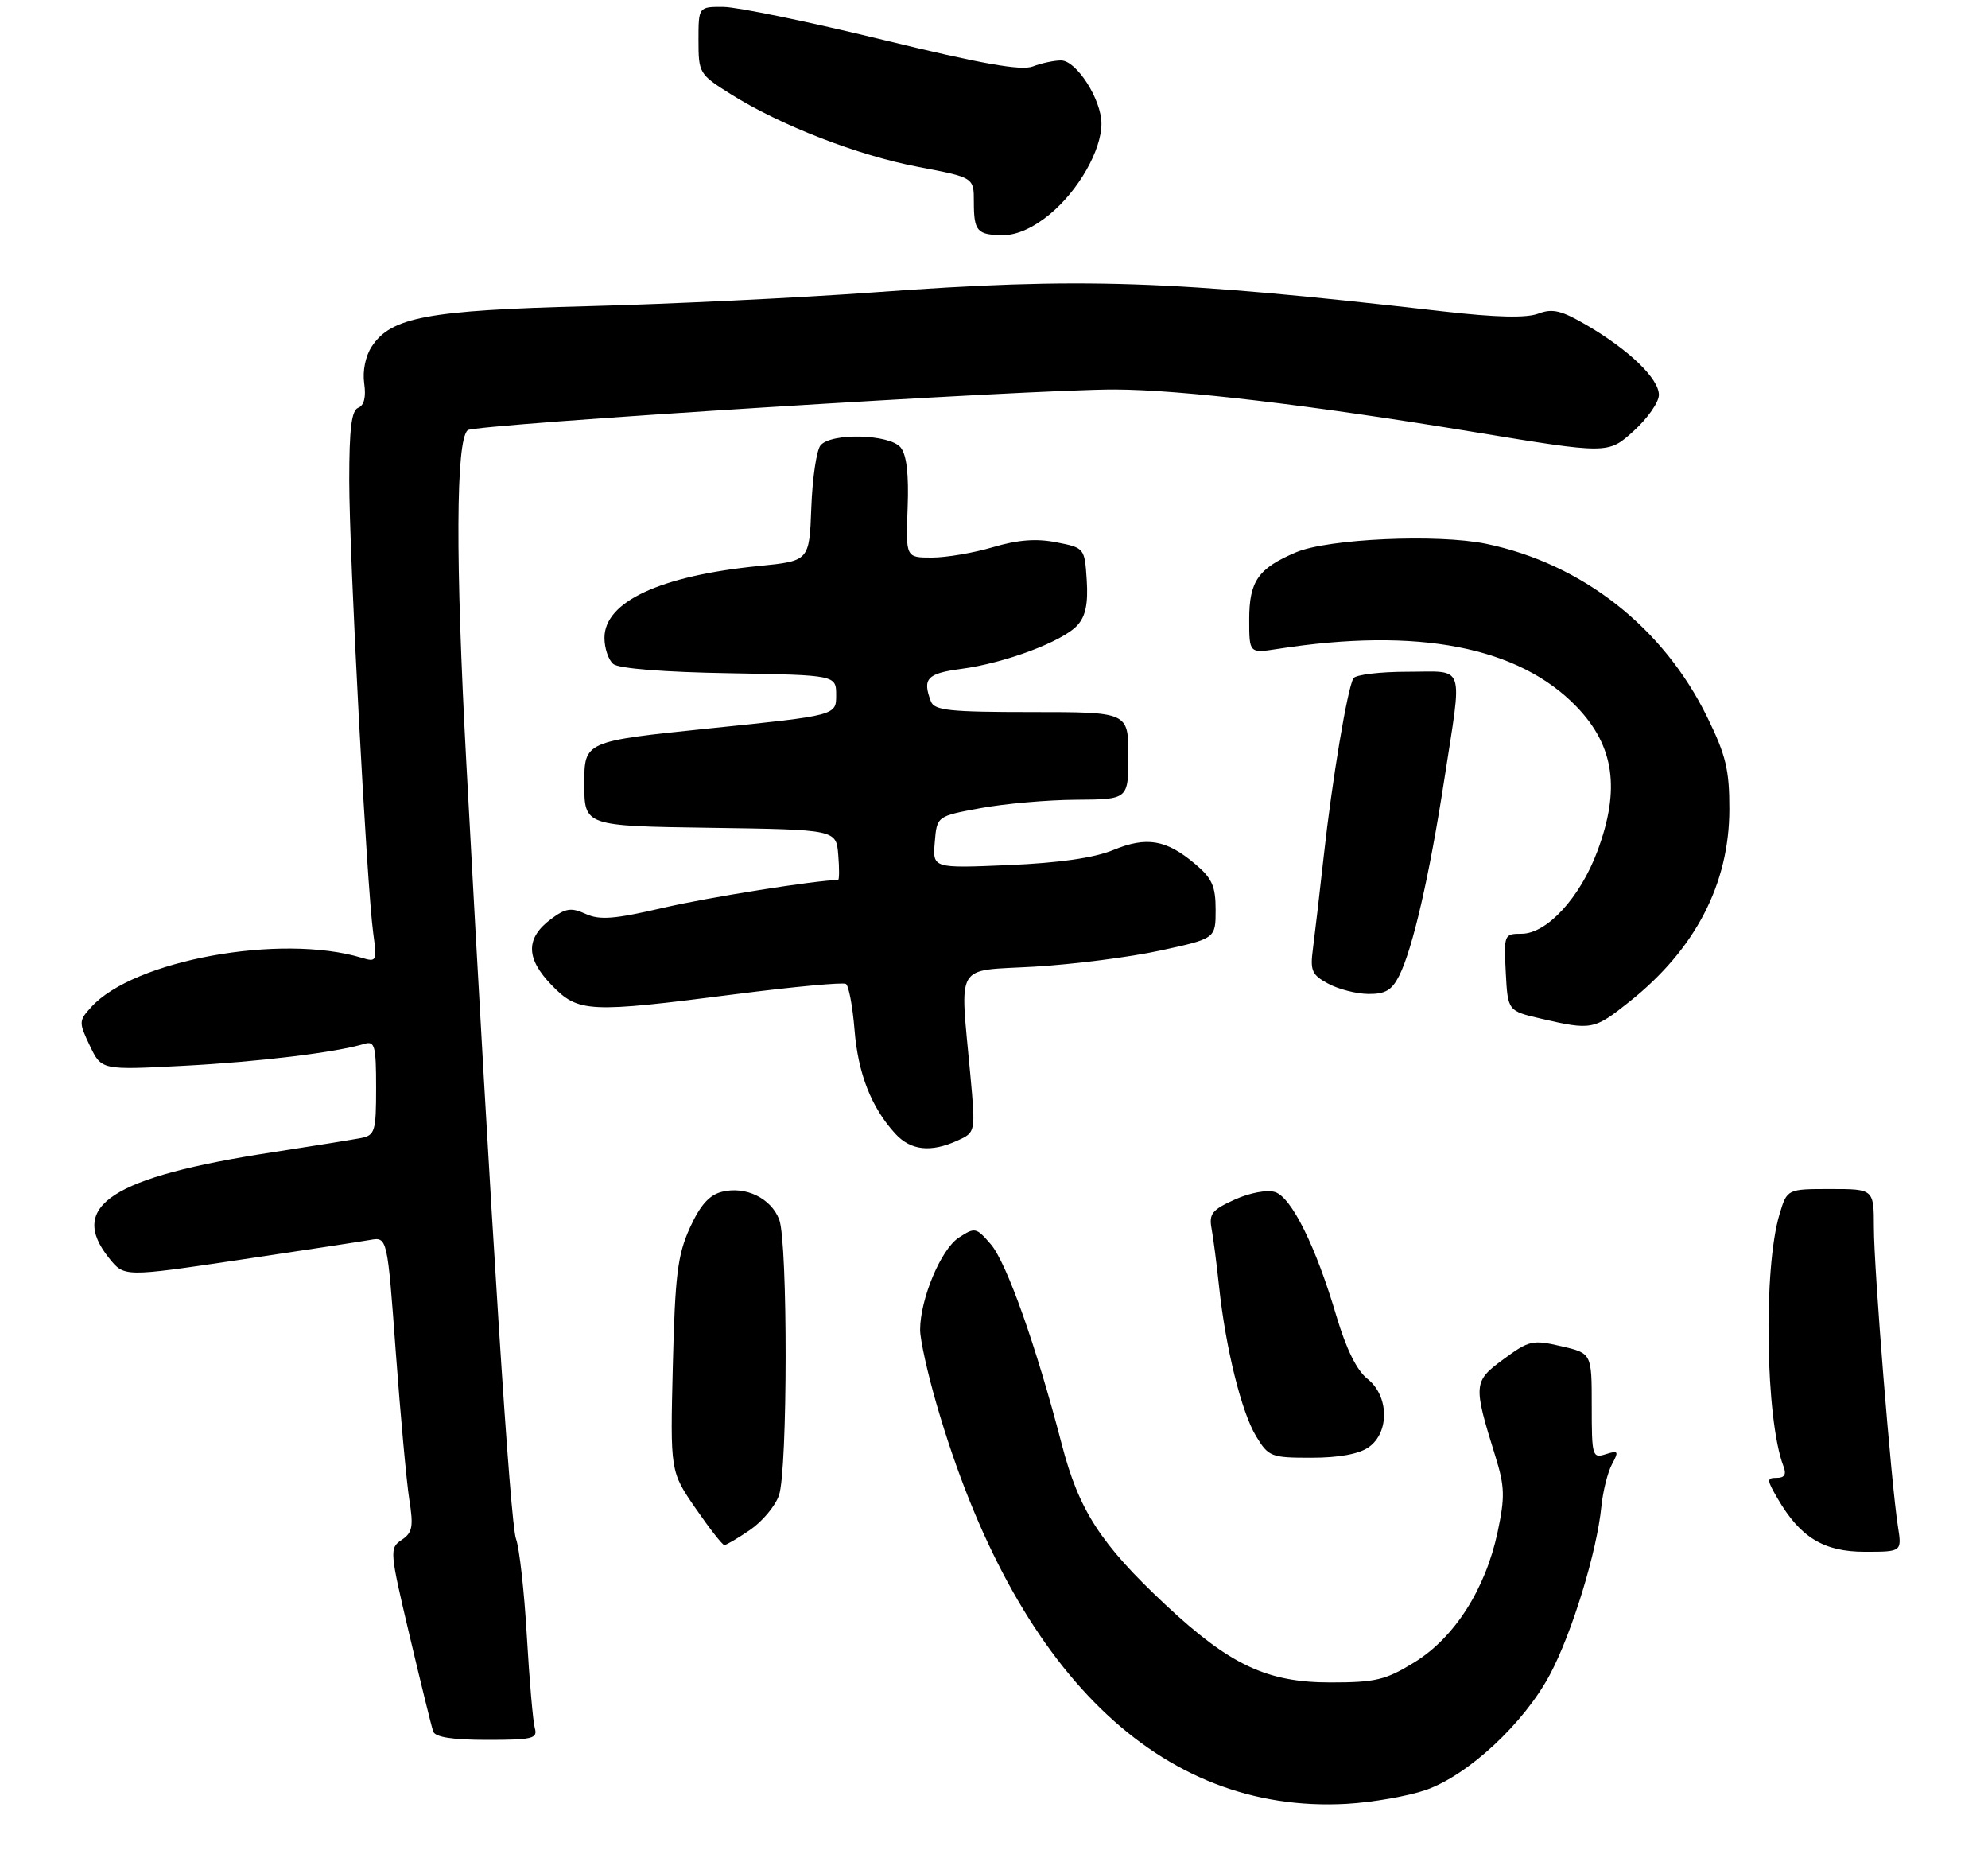 <?xml version="1.0" encoding="UTF-8" standalone="no"?>
<!DOCTYPE svg PUBLIC "-//W3C//DTD SVG 1.1//EN" "http://www.w3.org/Graphics/SVG/1.1/DTD/svg11.dtd" >
<svg xmlns="http://www.w3.org/2000/svg" xmlns:xlink="http://www.w3.org/1999/xlink" version="1.1" viewBox="0 0 296 276">
 <g >
 <path fill="currentColor"
d=" M 212.29 266.46 C 218.61 264.25 226.90 256.55 230.78 249.27 C 234.07 243.08 237.77 231.01 238.44 224.22 C 238.67 221.98 239.37 219.17 240.01 217.98 C 241.06 216.02 240.97 215.88 239.09 216.47 C 237.09 217.11 237.00 216.79 237.00 209.29 C 237.00 201.45 237.00 201.45 232.46 200.40 C 228.20 199.41 227.67 199.53 223.87 202.33 C 219.36 205.64 219.32 206.07 222.64 216.75 C 224.05 221.29 224.10 222.81 222.99 228.04 C 221.19 236.54 216.58 243.76 210.62 247.44 C 206.32 250.09 204.84 250.45 198.12 250.45 C 188.66 250.46 183.13 247.86 173.54 238.89 C 163.88 229.85 160.64 224.84 158.09 215.00 C 154.31 200.45 149.89 187.98 147.53 185.23 C 145.34 182.70 145.17 182.66 142.74 184.25 C 140.10 185.98 137.00 193.39 137.00 197.97 C 137.00 199.41 138.10 204.39 139.45 209.04 C 151.04 248.99 172.68 270.07 200.50 268.52 C 204.35 268.30 209.65 267.37 212.29 266.46 Z  M 79.63 257.25 C 79.36 256.29 78.82 250.10 78.44 243.50 C 78.06 236.90 77.33 230.41 76.83 229.08 C 75.97 226.80 73.17 182.98 69.43 113.50 C 67.80 83.24 67.87 65.65 69.63 64.04 C 70.58 63.17 153.81 57.93 166.00 57.98 C 175.86 58.01 195.09 60.29 219.58 64.33 C 239.44 67.60 239.44 67.60 243.22 64.18 C 245.30 62.30 247.00 59.88 247.00 58.78 C 247.00 56.38 242.61 52.13 236.31 48.44 C 232.47 46.19 231.16 45.88 229.02 46.69 C 227.24 47.36 222.76 47.25 214.95 46.36 C 174.09 41.68 161.22 41.25 130.00 43.53 C 118.72 44.35 99.60 45.27 87.50 45.58 C 63.66 46.19 58.22 47.20 55.34 51.60 C 54.41 53.02 53.96 55.26 54.23 57.09 C 54.52 59.10 54.21 60.37 53.34 60.70 C 52.34 61.08 52.00 63.82 52.00 71.48 C 52.00 82.64 54.60 131.79 55.57 138.89 C 56.14 143.12 56.08 143.25 53.83 142.57 C 41.78 138.94 19.88 142.94 13.58 149.92 C 11.72 151.96 11.72 152.18 13.38 155.67 C 15.11 159.30 15.11 159.30 27.31 158.66 C 38.55 158.07 50.00 156.68 54.25 155.39 C 55.80 154.93 56.00 155.67 56.00 161.91 C 56.00 168.42 55.83 169.00 53.75 169.41 C 52.51 169.65 46.55 170.61 40.50 171.54 C 16.69 175.19 10.02 179.52 16.25 187.30 C 18.50 190.10 18.50 190.10 35.50 187.57 C 44.85 186.18 53.66 184.83 55.09 184.58 C 57.67 184.12 57.67 184.12 58.93 201.29 C 59.63 210.74 60.53 220.61 60.94 223.21 C 61.58 227.26 61.42 228.15 59.81 229.23 C 57.97 230.46 58.00 230.87 60.99 243.50 C 62.68 250.65 64.26 257.06 64.50 257.75 C 64.80 258.60 67.36 259.00 72.54 259.00 C 79.30 259.00 80.08 258.81 79.63 257.25 Z  M 282.59 227.25 C 281.59 220.90 279.01 188.83 279.01 182.75 C 279.00 177.00 279.00 177.00 272.55 177.00 C 266.09 177.00 266.09 177.00 264.96 180.75 C 262.52 188.80 262.87 211.31 265.54 218.25 C 266.02 219.48 265.72 220.00 264.55 220.00 C 263.03 220.00 263.04 220.27 264.69 223.10 C 268.05 228.87 271.55 231.00 277.66 231.00 C 283.18 231.00 283.18 231.00 282.59 227.25 Z  M 111.67 227.75 C 113.49 226.51 115.43 224.20 115.98 222.60 C 117.29 218.89 117.31 184.96 116.02 181.55 C 114.81 178.37 111.02 176.53 107.50 177.41 C 105.60 177.89 104.26 179.39 102.71 182.79 C 100.89 186.81 100.51 189.82 100.18 203.27 C 99.79 219.05 99.79 219.05 103.56 224.52 C 105.64 227.54 107.57 230.00 107.85 230.00 C 108.14 230.00 109.86 228.99 111.67 227.75 Z  M 203.78 215.44 C 206.92 213.24 206.82 207.79 203.60 205.25 C 202.02 204.01 200.44 200.81 198.99 195.93 C 195.92 185.54 192.30 178.23 189.84 177.45 C 188.66 177.08 186.10 177.55 183.85 178.57 C 180.47 180.09 179.98 180.70 180.40 182.92 C 180.66 184.34 181.16 188.20 181.51 191.50 C 182.48 200.65 184.85 210.22 187.02 213.79 C 188.88 216.86 189.25 217.00 195.26 217.00 C 199.34 217.00 202.34 216.45 203.78 215.44 Z  M 142.58 169.78 C 145.26 168.56 145.26 168.56 144.48 160.03 C 142.92 143.02 142.00 144.59 154.00 143.90 C 159.78 143.56 168.21 142.49 172.75 141.50 C 181.00 139.71 181.00 139.71 181.00 135.44 C 181.00 131.91 180.47 130.73 177.92 128.59 C 173.63 124.98 170.72 124.49 165.75 126.54 C 162.91 127.71 157.74 128.45 150.18 128.78 C 138.86 129.26 138.86 129.26 139.18 125.38 C 139.50 121.50 139.50 121.50 146.00 120.30 C 149.57 119.64 155.99 119.07 160.25 119.05 C 168.00 119.00 168.00 119.00 168.00 112.50 C 168.00 106.00 168.00 106.00 153.61 106.00 C 141.40 106.00 139.12 105.76 138.61 104.42 C 137.31 101.03 138.03 100.25 143.08 99.58 C 149.63 98.72 158.25 95.48 160.42 93.08 C 161.64 91.74 162.03 89.85 161.81 86.38 C 161.50 81.58 161.48 81.55 157.29 80.73 C 154.30 80.14 151.56 80.35 147.86 81.45 C 144.99 82.30 140.89 83.00 138.75 83.00 C 134.86 83.00 134.86 83.00 135.14 75.60 C 135.33 70.56 134.99 67.69 134.09 66.60 C 132.44 64.62 123.74 64.40 122.17 66.30 C 121.58 67.01 120.96 71.17 120.80 75.55 C 120.50 83.50 120.50 83.50 113.02 84.25 C 98.29 85.71 90.00 89.57 90.00 94.95 C 90.00 96.49 90.59 98.25 91.32 98.85 C 92.12 99.52 98.90 100.06 108.57 100.22 C 124.50 100.50 124.50 100.50 124.50 103.50 C 124.50 106.50 124.50 106.50 105.75 108.42 C 87.00 110.35 87.00 110.35 87.00 116.65 C 87.00 122.96 87.00 122.96 105.75 123.23 C 124.50 123.50 124.50 123.50 124.81 127.25 C 124.98 129.31 124.97 131.00 124.78 131.00 C 121.65 131.00 105.37 133.59 98.64 135.16 C 91.47 136.83 89.29 137.00 87.21 136.05 C 85.06 135.07 84.22 135.19 82.07 136.79 C 78.25 139.63 78.26 142.64 82.11 146.62 C 86.11 150.75 87.55 150.82 109.55 147.99 C 118.14 146.89 125.52 146.20 125.95 146.47 C 126.37 146.73 126.95 149.79 127.23 153.27 C 127.75 159.81 129.73 164.86 133.29 168.75 C 135.59 171.27 138.59 171.60 142.58 169.78 Z  M 242.62 149.11 C 252.42 141.31 257.47 131.60 257.49 120.50 C 257.50 114.60 256.98 112.44 254.22 106.80 C 247.67 93.40 235.59 83.92 221.27 80.95 C 214.07 79.46 197.74 80.19 192.96 82.22 C 187.33 84.61 186.00 86.52 186.00 92.20 C 186.00 97.26 186.00 97.26 190.25 96.60 C 211.10 93.34 226.15 96.26 234.77 105.23 C 240.36 111.06 241.28 117.49 237.84 126.71 C 235.26 133.63 230.32 139.00 226.55 139.00 C 223.96 139.00 223.91 139.12 224.20 144.75 C 224.50 150.49 224.50 150.49 229.50 151.65 C 236.98 153.38 237.35 153.31 242.62 149.11 Z  M 208.33 145.25 C 210.34 141.23 212.81 130.52 215.03 116.15 C 217.76 98.42 218.30 100.00 209.56 100.00 C 205.47 100.00 201.85 100.44 201.52 100.97 C 200.63 102.41 198.34 116.10 197.09 127.50 C 196.48 133.00 195.76 139.17 195.49 141.21 C 195.05 144.49 195.32 145.11 197.74 146.42 C 199.26 147.25 201.95 147.94 203.72 147.96 C 206.26 147.99 207.24 147.41 208.33 145.25 Z  M 156.30 31.90 C 160.56 28.39 164.00 22.37 164.00 18.41 C 164.00 14.81 160.28 9.00 157.98 9.00 C 156.96 9.00 155.07 9.40 153.77 9.90 C 152.03 10.56 146.16 9.51 131.46 5.93 C 120.48 3.25 109.81 1.05 107.75 1.03 C 104.00 1.00 104.00 1.00 104.00 6.00 C 104.00 10.88 104.12 11.07 108.75 13.98 C 116.18 18.66 127.73 23.14 136.75 24.85 C 145.00 26.42 145.00 26.42 145.00 30.04 C 145.00 34.46 145.48 35.00 149.44 35.00 C 151.44 35.00 153.89 33.89 156.30 31.90 Z "/>
</g>
</svg>